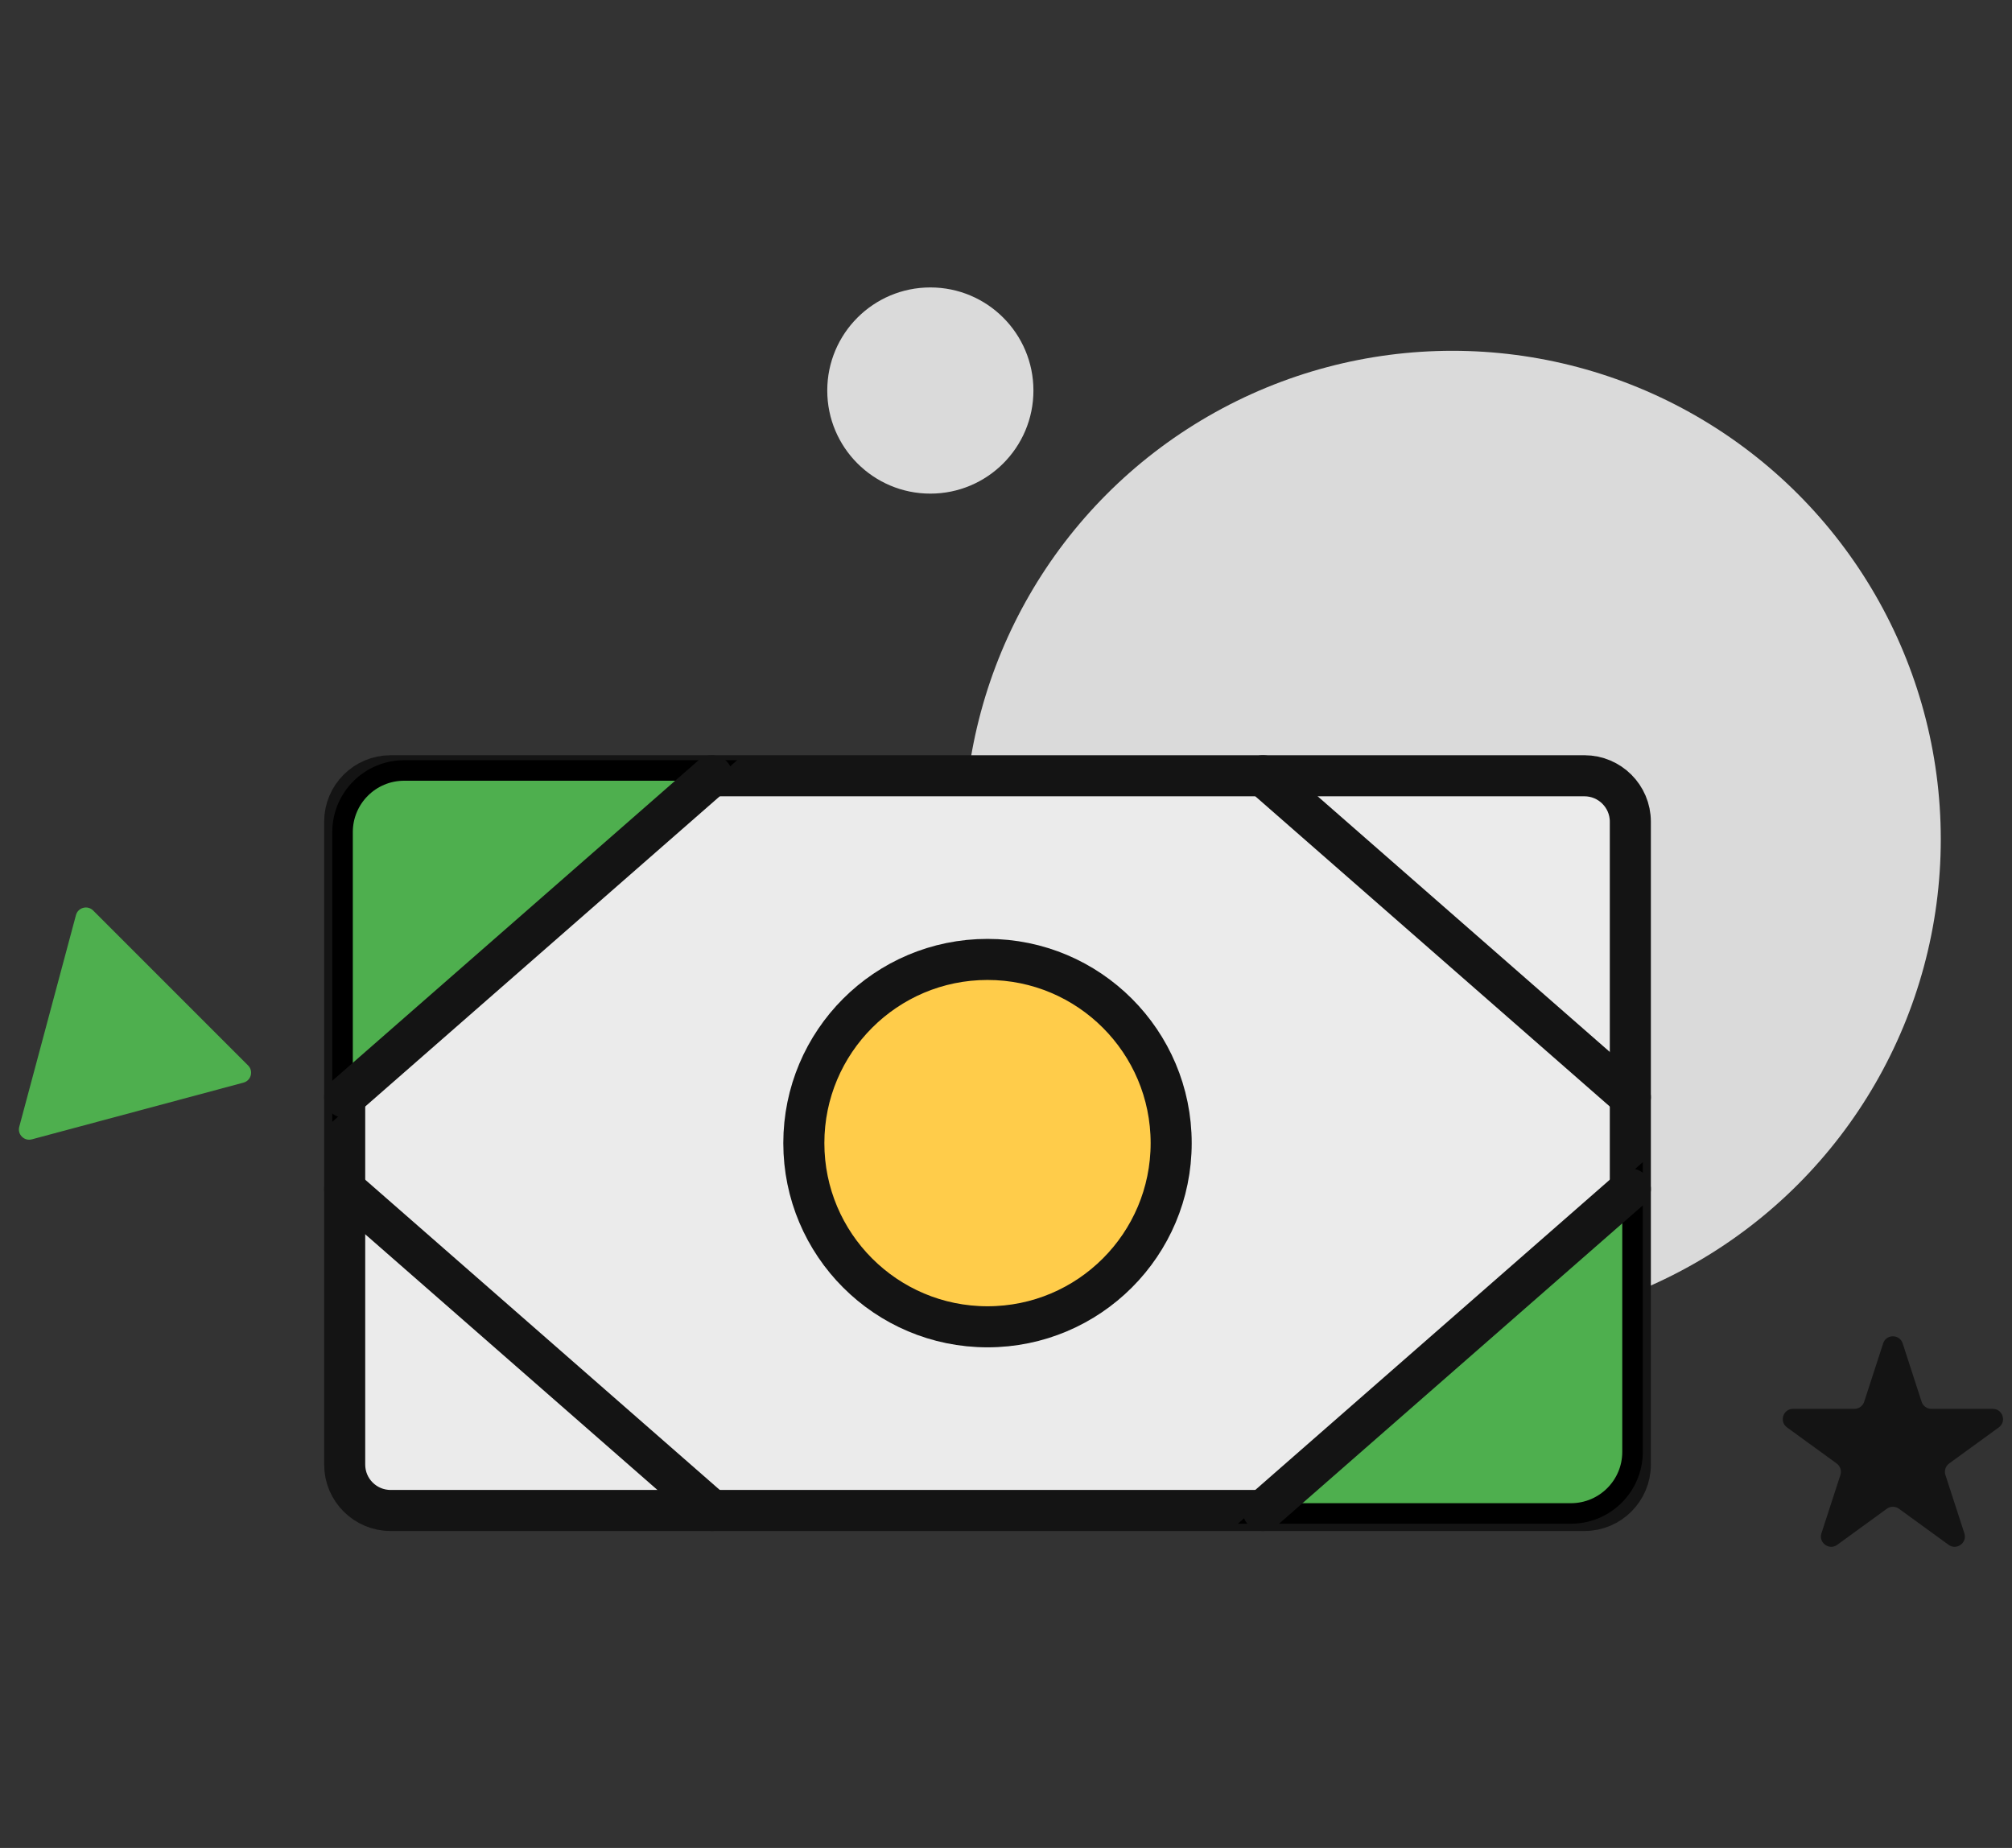 <svg width="98" height="90" viewBox="0 0 98 90" fill="none" xmlns="http://www.w3.org/2000/svg">
<rect x="0" y="0" width="98" height="90" fill="#333333" stroke="none"/>
<g id="Icon">
<g id="Icon_2">
<g id="Icon_3">
<circle id="Ellipse 14" cx="70.743" cy="40.873" r="23.788" fill="#DADADA"/>
<path id="Star 13" d="M91.724 65.427C91.873 64.967 92.525 64.967 92.675 65.427L93.598 68.27C93.665 68.476 93.857 68.615 94.074 68.615H97.062C97.547 68.615 97.748 69.235 97.356 69.52L94.939 71.276C94.763 71.404 94.69 71.629 94.757 71.835L95.68 74.678C95.83 75.138 95.303 75.522 94.911 75.237L92.493 73.48C92.318 73.353 92.081 73.353 91.905 73.48L89.487 75.237C89.096 75.522 88.569 75.138 88.718 74.678L89.642 71.835C89.709 71.629 89.635 71.404 89.46 71.276L87.042 69.52C86.65 69.235 86.852 68.615 87.336 68.615H90.325C90.541 68.615 90.733 68.476 90.8 68.27L91.724 65.427Z" fill="#141414"/>
<path id="Polygon 1" d="M12.084 51.891C12.356 52.163 12.231 52.628 11.86 52.727L1.55 55.49C1.178 55.589 0.838 55.249 0.938 54.877L3.7 44.568C3.8 44.196 4.264 44.072 4.537 44.344L12.084 51.891Z" fill="#4EAF4E"/>
<circle id="Ellipse 13" cx="45.315" cy="19.02" r="5.021" fill="#DADADA"/>
</g>
<g id="Icon_4">
<path id="Vector" d="M77.173 37.782H19.026C17.79 37.782 16.789 38.783 16.789 40.019V71.329C16.789 72.564 17.79 73.565 19.026 73.565H77.173C78.408 73.565 79.41 72.564 79.41 71.329V40.019C79.41 38.783 78.408 37.782 77.173 37.782Z" fill="#EBEBEB" stroke="#141414" stroke-width="2" stroke-linecap="round" stroke-linejoin="round"/>
<path id="Vector 2" d="M79.517 57.715L61.608 73.71L76.517 73.71C78.174 73.71 79.517 72.367 79.517 70.71L79.517 57.715Z" fill="#4EAF4E" stroke="black"/>
<path id="Vector 1" d="M16.685 53.519L34.593 37.524H19.685C18.028 37.524 16.685 38.868 16.685 40.524V53.519Z" fill="#4EAF4E" stroke="black"/>
<path id="Vector_2" d="M48.099 64.619C53.04 64.619 57.045 60.614 57.045 55.673C57.045 50.733 53.04 46.727 48.099 46.727C43.158 46.727 39.153 50.733 39.153 55.673C39.153 60.614 43.158 64.619 48.099 64.619Z" fill="#FFCC4A" stroke="#141414" stroke-width="2" stroke-linecap="round" stroke-linejoin="round"/>
<path id="Vector_3" d="M61.519 37.782L79.41 53.437" stroke="#141414" stroke-width="2" stroke-linecap="round" stroke-linejoin="round"/>
<path id="Vector_4" d="M61.519 73.564L79.41 57.909" stroke="#141414" stroke-width="2" stroke-linecap="round" stroke-linejoin="round"/>
<path id="Vector_5" d="M34.681 37.782L16.789 53.437" stroke="#141414" stroke-width="2" stroke-linecap="round" stroke-linejoin="round"/>
<path id="Vector_6" d="M34.681 73.564L16.789 57.909" stroke="#141414" stroke-width="2" stroke-linecap="round" stroke-linejoin="round"/>
</g>
</g>
</g>
</svg>
